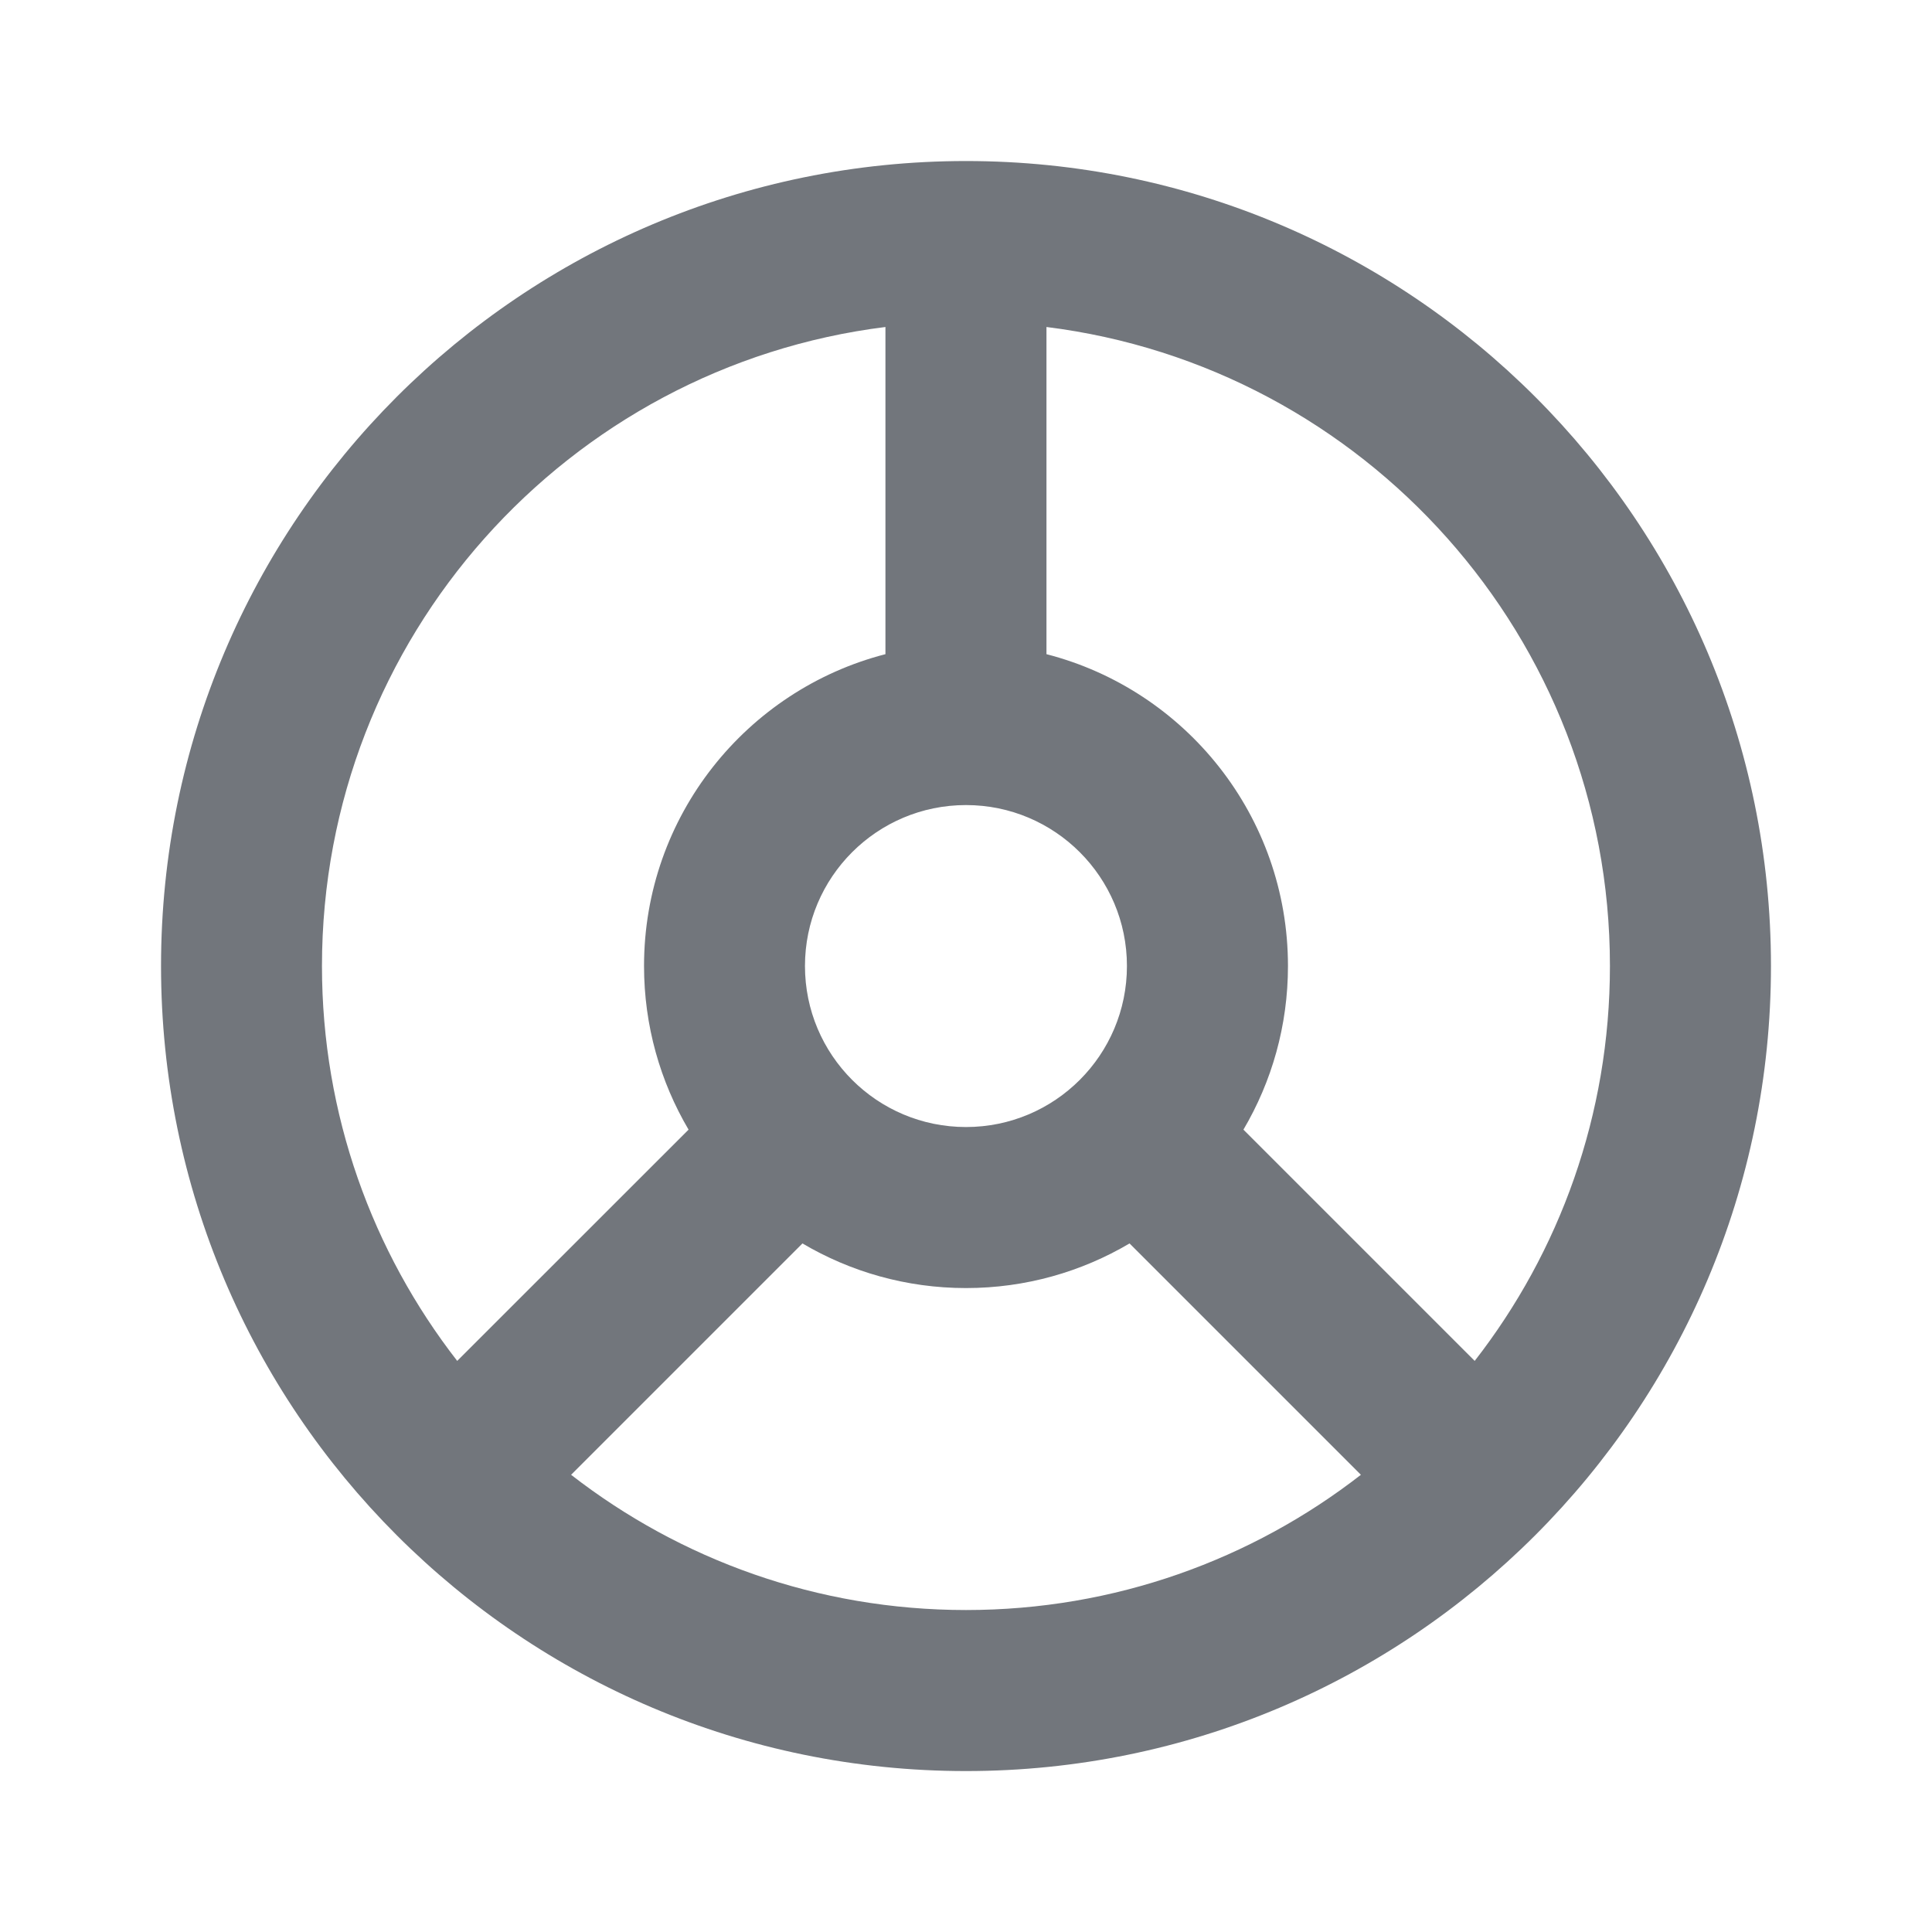 <svg width="20" height="20" viewBox="0 0 20 20" fill="none" xmlns="http://www.w3.org/2000/svg">
<path fill-rule="evenodd" clip-rule="evenodd" d="M10 18.334C14.602 18.334 18.333 14.603 18.333 10C18.333 5.398 14.602 1.667 10 1.667C5.397 1.667 1.667 5.398 1.667 10C1.667 14.603 5.397 18.334 10 18.334ZM15.266 14.088C16.144 12.96 16.666 11.541 16.666 10C16.666 6.601 14.122 3.795 10.833 3.385V6.772C12.271 7.142 13.333 8.447 13.333 10C13.333 10.618 13.165 11.197 12.872 11.694L15.266 14.088ZM14.088 15.267L11.693 12.872C11.197 13.165 10.618 13.334 10 13.334C9.382 13.334 8.803 13.165 8.307 12.872L5.912 15.267C7.041 16.144 8.459 16.667 10 16.667C11.54 16.667 12.959 16.144 14.088 15.267ZM6.667 10C6.667 10.618 6.835 11.197 7.128 11.694L4.733 14.088C3.856 12.96 3.333 11.541 3.333 10C3.333 6.601 5.878 3.795 9.166 3.385V6.772C7.729 7.142 6.667 8.447 6.667 10ZM10 11.667C10.92 11.667 11.666 10.921 11.666 10C11.666 9.08 10.92 8.334 10 8.334C9.079 8.334 8.333 9.08 8.333 10C8.333 10.921 9.079 11.667 10 11.667Z" fill="#72767C"/>
</svg>
